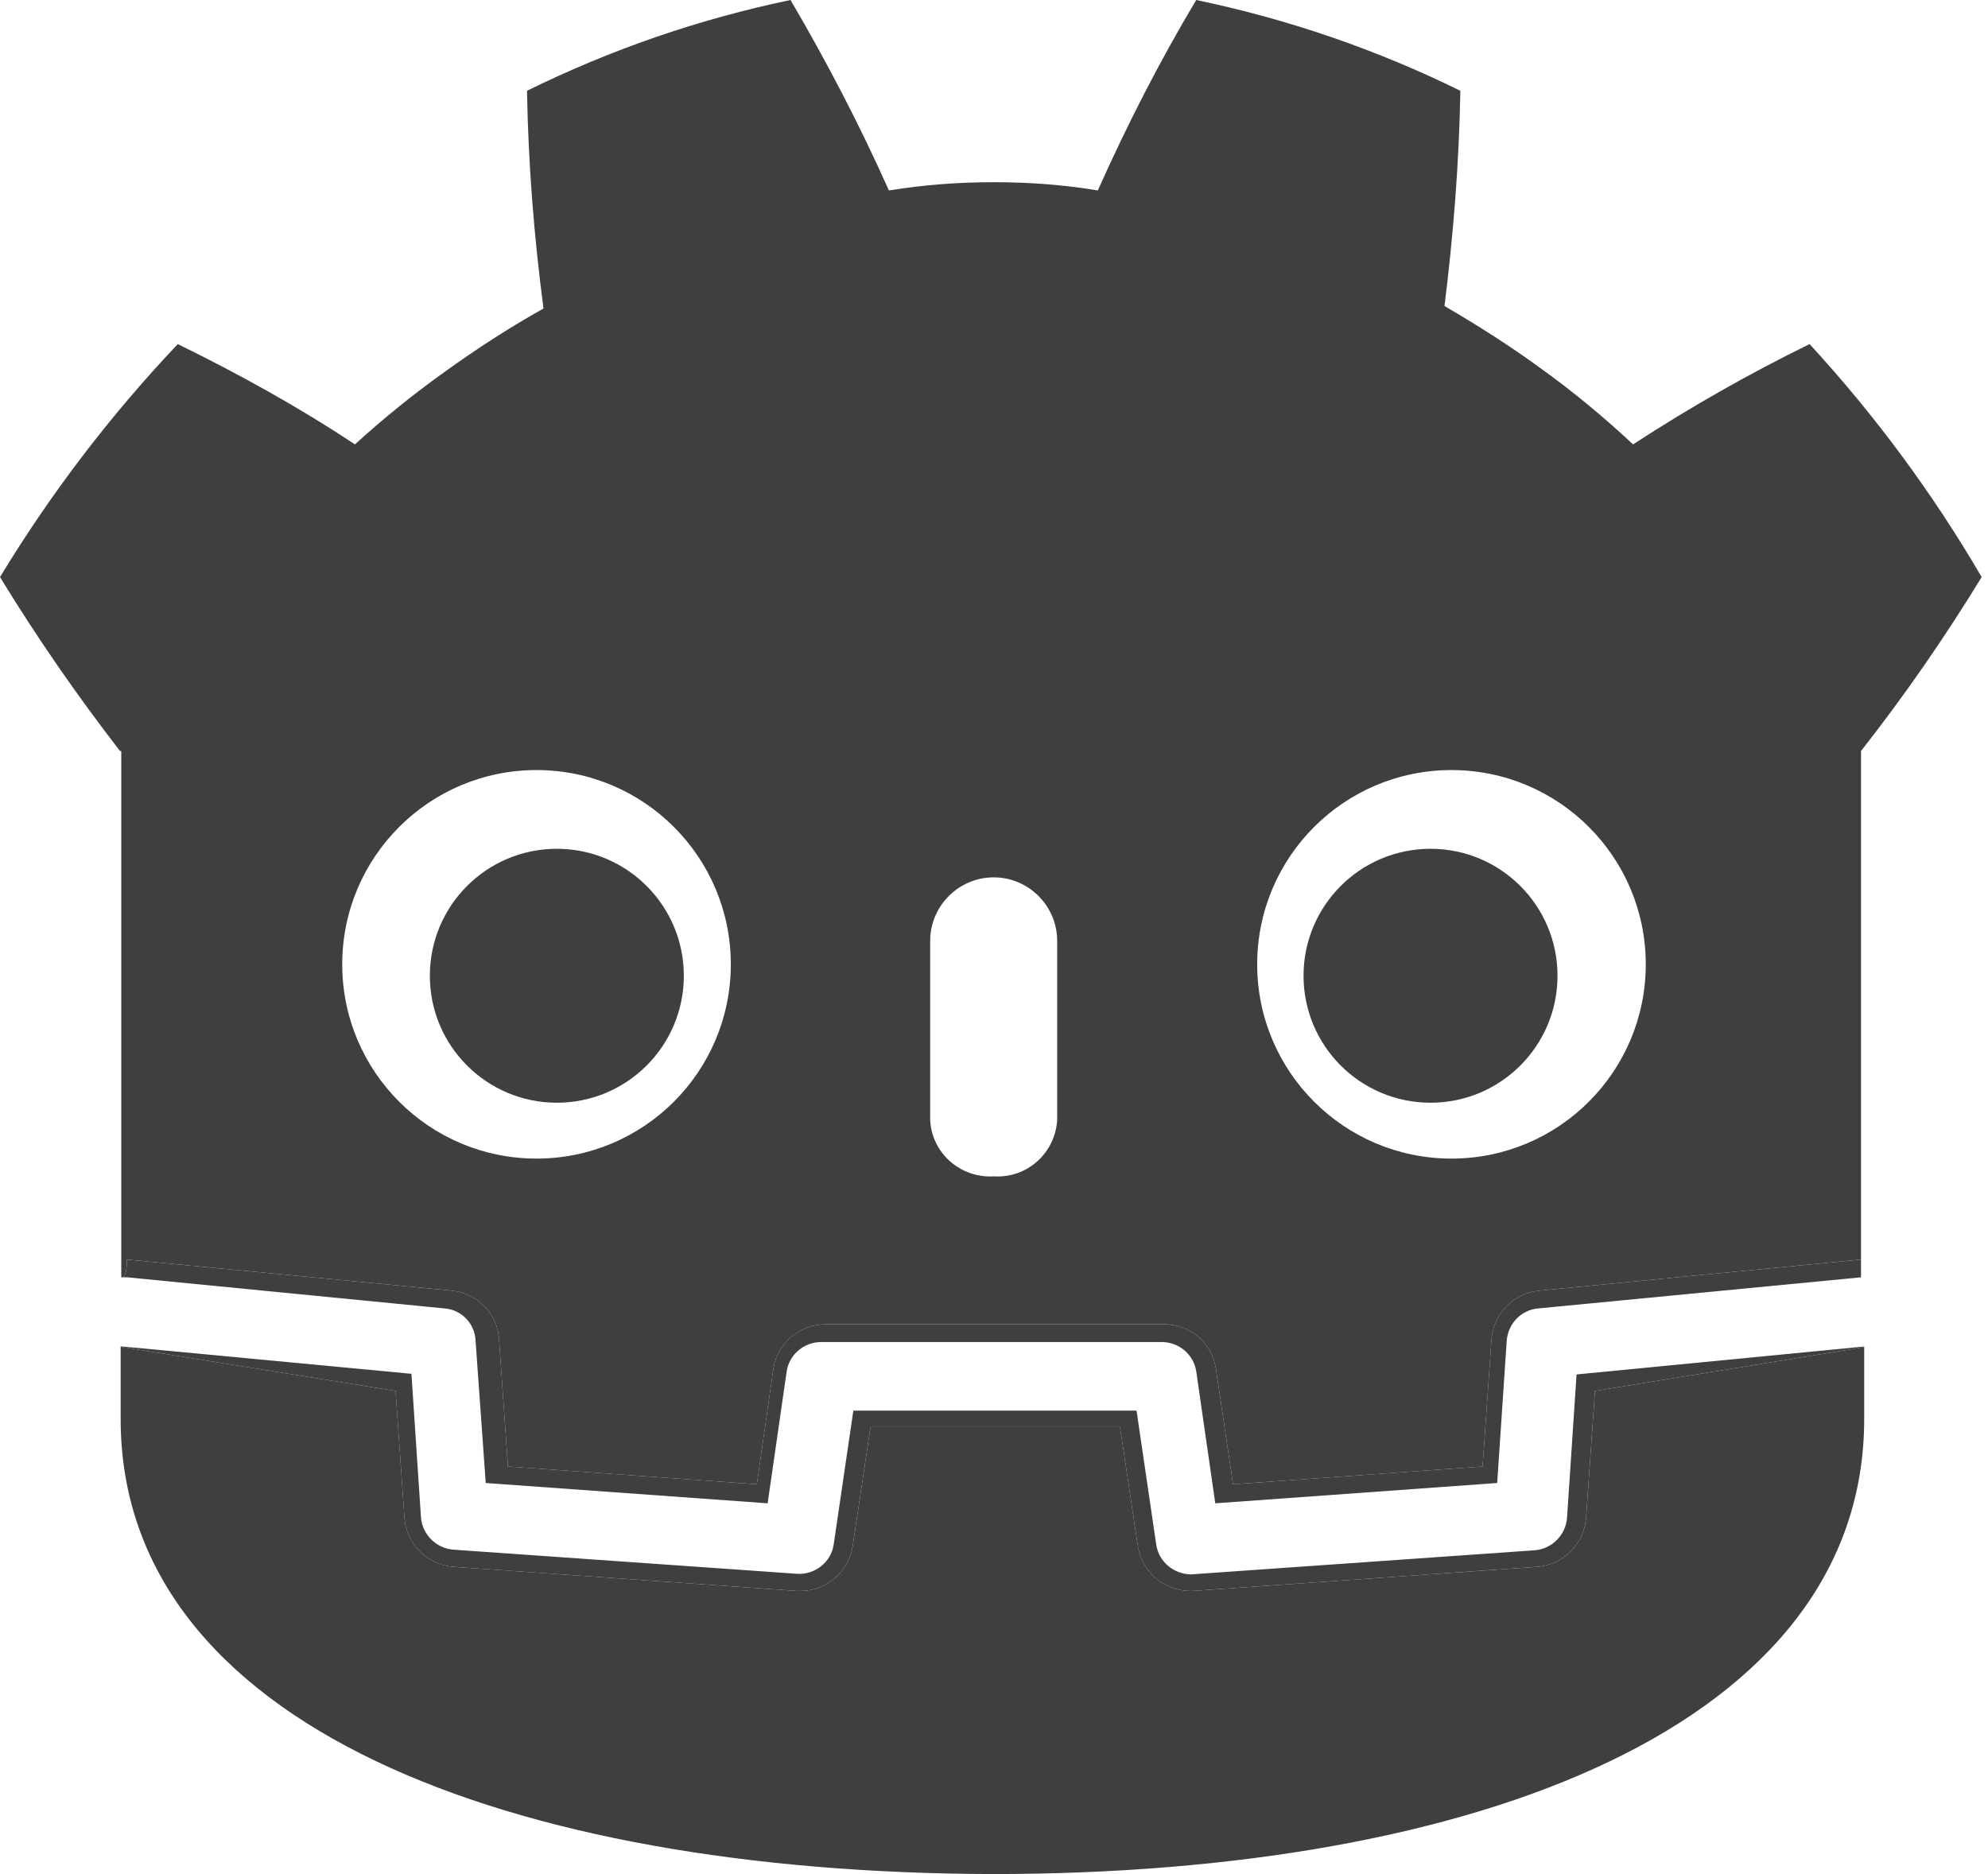 <?xml version="1.0" encoding="utf-8"?>
<!-- Generator: Adobe Illustrator 24.3.0, SVG Export Plug-In . SVG Version: 6.00 Build 0)  -->
<svg version="1.1" id="Layer_1" xmlns="http://www.w3.org/2000/svg" xmlns:xlink="http://www.w3.org/1999/xlink" x="0px" y="0px"
	 viewBox="0 0 31.31 29.52" enable-background="new 0 0 31.31 29.52" xml:space="preserve">
<g>
	<path fill="#3F3F3F" d="M7.12,20.33c0.4,0.04,0.72,0.37,0.74,0.77l0.14,2l3.92,0.28l0.26-1.82c0.06-0.4,0.41-0.7,0.82-0.7h5.34
		c0.41,0,0.75,0.3,0.81,0.7l0.27,1.82l3.93-0.28l0.14-2c0.03-0.41,0.35-0.73,0.75-0.77l5.07-0.49v-0.39v-7.62
		c0.69-0.88,1.32-1.79,1.9-2.74c-0.77-1.32-1.68-2.55-2.71-3.67c-0.96,0.47-1.89,1-2.78,1.58c-0.45-0.42-0.93-0.82-1.43-1.18
		c-0.49-0.36-1.01-0.69-1.54-1C22.89,3.7,22.98,2.56,23,1.43C21.68,0.78,20.28,0.3,18.84,0c-0.58,0.97-1.09,1.97-1.55,3
		c-0.54-0.09-1.08-0.13-1.63-0.13C15.1,2.87,14.55,2.91,14,3c-0.46-1.03-0.98-2.03-1.55-3C11.01,0.3,9.62,0.78,8.3,1.43
		c0.02,1.15,0.11,2.29,0.26,3.43C8.02,5.16,7.5,5.5,7,5.86C6.51,6.21,6.04,6.59,5.59,7C4.7,6.41,3.76,5.89,2.8,5.42
		C1.74,6.54,0.8,7.77,0,9.09c0.58,0.95,1.21,1.86,1.89,2.74h0.02v8.29h0.02C2,20.12,2,19.84,2,19.84L7.12,20.33z M22.86,12.13
		c1.69,0,3.06,1.37,3.06,3.06s-1.37,3.06-3.06,3.06s-3.06-1.37-3.06-3.06S21.17,12.13,22.86,12.13z M14.65,14.82c0-0.55,0.45-1,1-1
		c0.55,0,1,0.45,1,1v2.82c-0.03,0.52-0.47,0.92-0.99,0.89c0,0-0.01,0-0.01,0c-0.52,0.03-0.97-0.36-1-0.88c0,0,0-0.01,0-0.01V14.82z
		 M8.45,12.13c1.69,0,3.06,1.37,3.06,3.06s-1.37,3.06-3.06,3.06s-3.06-1.37-3.06-3.06S6.76,12.13,8.45,12.13z"/>
	<path fill="#3F3F3F" d="M7,20.61c0.27,0.02,0.48,0.24,0.49,0.51l0.16,2.24l4.44,0.32l0.3-2.08c0.04-0.26,0.27-0.46,0.54-0.46h5.37
		c0.27,0,0.5,0.2,0.54,0.46l0.3,2.08l4.44-0.32l0.15-2.24c0.02-0.27,0.23-0.49,0.5-0.51l5.08-0.49v-0.28l-5.07,0.49
		c-0.4,0.04-0.72,0.36-0.75,0.77l-0.14,2l-3.93,0.28l-0.27-1.82c-0.06-0.4-0.4-0.7-0.81-0.7H13c-0.41,0-0.76,0.3-0.82,0.7
		l-0.26,1.82L8,23.1l-0.14-2c-0.02-0.4-0.34-0.73-0.74-0.77L2,19.84c0,0,0,0.28-0.07,0.28H2L7,20.61z"/>
	<path fill="#3F3F3F" d="M24.98,23.91c-0.03,0.41-0.36,0.74-0.77,0.77l-5.42,0.38h-0.06c-0.41-0.01-0.75-0.31-0.81-0.71l-0.28-1.87
		h-3.93l-0.28,1.87c-0.06,0.41-0.41,0.71-0.82,0.71h-0.06l-5.41-0.38c-0.41-0.03-0.74-0.36-0.77-0.77l-0.14-2l-4.3-0.69v-0.01
		l-0.03,0c0,0.49,0,1,0,1.14c0,4.83,6.13,7.15,13.73,7.17c7.61,0,13.73-2.34,13.73-7.17c0-0.11,0-0.64,0-1.13l-4.24,0.69
		L24.98,23.91z"/>
	<path fill="#3F3F3F" d="M24.83,21.65l-0.15,2.26c-0.02,0.27-0.24,0.49-0.51,0.51l-5.42,0.38c-0.27-0.01-0.5-0.2-0.54-0.47
		l-0.31-2.11h-4.46l-0.31,2.11c-0.04,0.28-0.3,0.48-0.58,0.46l-5.41-0.38c-0.27-0.02-0.49-0.24-0.51-0.51l-0.15-2.26l-4.55-0.43
		v0.01l4.3,0.69l0.14,2c0.03,0.41,0.36,0.74,0.77,0.77l5.41,0.38h0.06c0.41,0,0.76-0.3,0.82-0.71l0.28-1.87h3.93l0.28,1.87
		c0.06,0.4,0.4,0.7,0.81,0.71h0.06l5.42-0.38c0.41-0.03,0.74-0.36,0.77-0.77l0.14-2l4.24-0.69c0,0,0-0.01,0-0.01L24.83,21.65z"/>
	<circle fill="#3F3F3F" cx="8.77" cy="15.37" r="2"/>
	<circle fill="#3F3F3F" cx="22.53" cy="15.37" r="2"/>
</g>
</svg>
